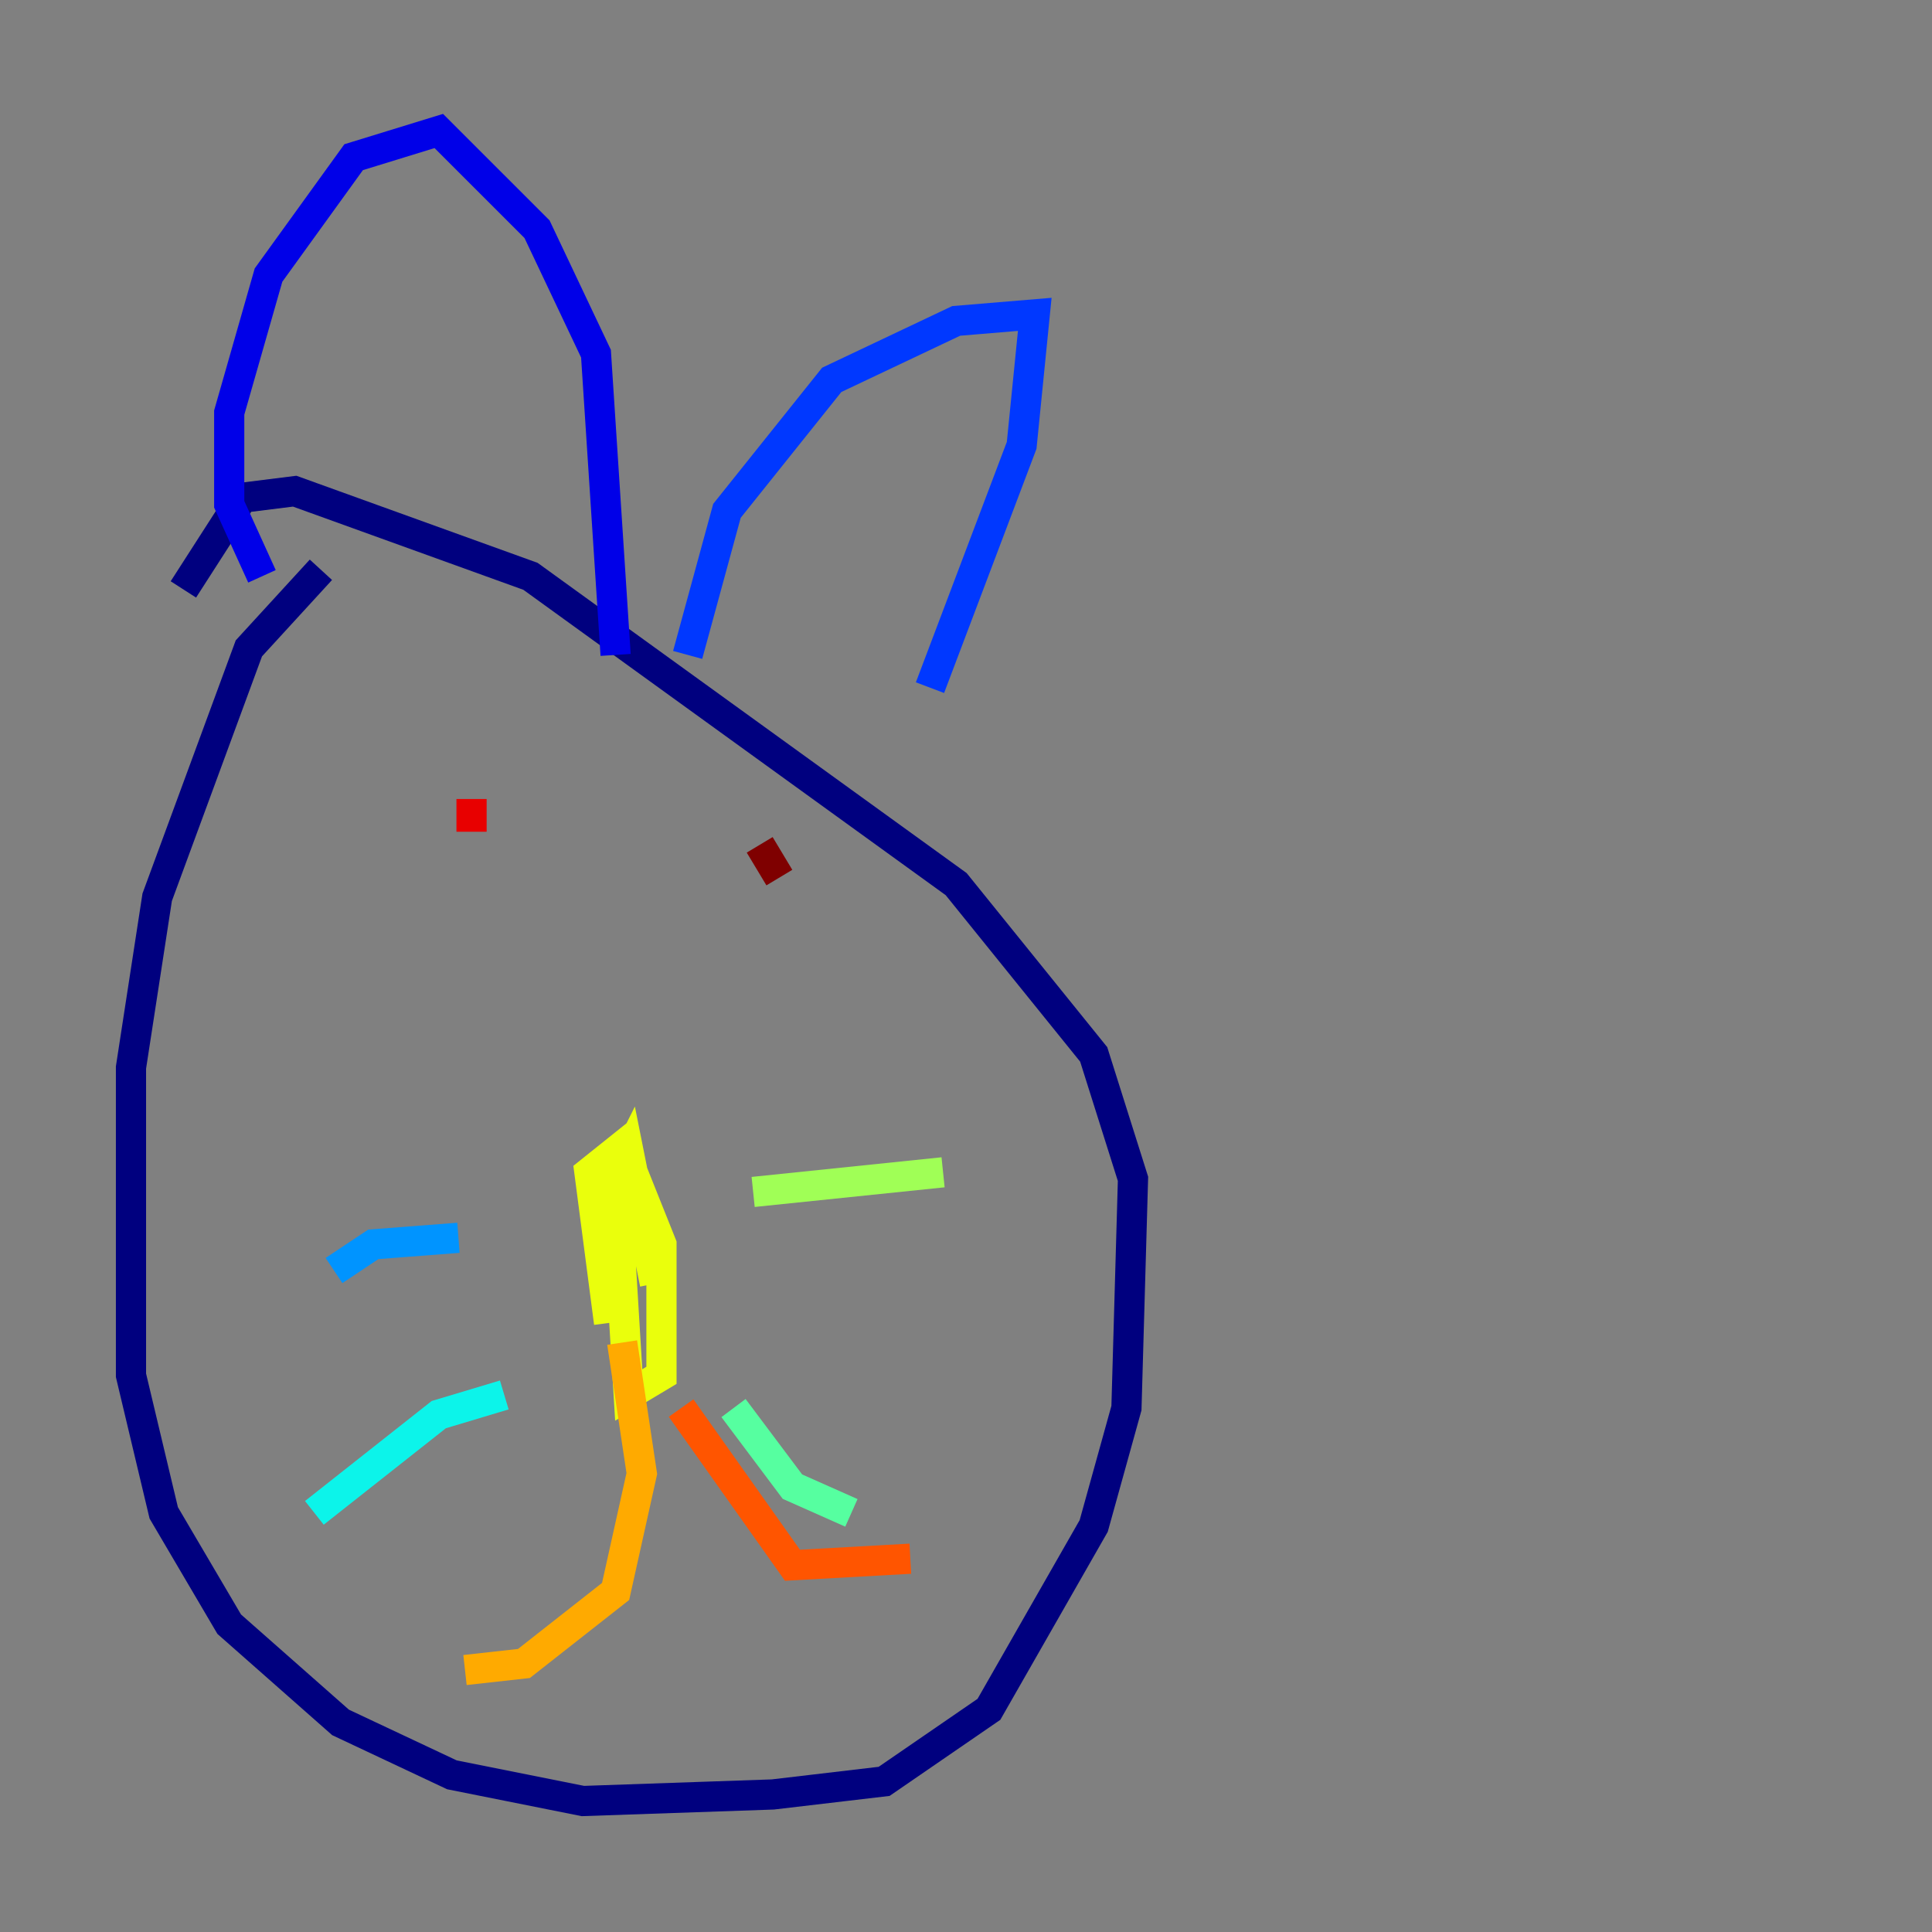 <?xml version="1.0" encoding="utf-8" ?>
<svg baseProfile="tiny" height="128" version="1.2" viewBox="0,0,128,128" width="128" xmlns="http://www.w3.org/2000/svg" xmlns:ev="http://www.w3.org/2001/xml-events" xmlns:xlink="http://www.w3.org/1999/xlink"><rect x="0" y="0" width="128" height="128" fill="#808080" stroke="none"/><defs /><polyline fill="none" points="21.261,37.749 16.488,42.956 10.414,59.444 8.678,70.725 8.678,91.119 10.848,100.231 15.186,107.607 22.563,114.115 29.939,117.586 38.617,119.322 51.2,118.888 58.576,118.02 65.519,113.248 72.461,101.098 74.63,93.288 75.064,78.102 72.461,69.858 63.349,58.576 35.146,38.183 19.525,32.542 16.054,32.976 12.149,39.051" stroke="#00007f" stroke-width="2" /><polyline fill="none" points="17.356,38.183 15.186,33.41 15.186,27.336 17.79,18.224 23.43,10.414 29.071,8.678 35.58,15.186 39.485,23.43 40.786,43.39" stroke="#0000e8" stroke-width="2" /><polyline fill="none" points="45.559,43.39 48.163,33.844 55.105,25.166 63.349,21.261 68.556,20.827 67.688,29.505 61.614,45.559" stroke="#0038ff" stroke-width="2" /><polyline fill="none" points="30.373,82.007 24.732,82.441 22.129,84.176" stroke="#0094ff" stroke-width="2" /><polyline fill="none" points="33.41,92.42 29.071,93.722 20.827,100.231" stroke="#0cf4ea" stroke-width="2" /><polyline fill="none" points="48.597,93.288 52.502,98.495 56.407,100.231" stroke="#56ffa0" stroke-width="2" /><polyline fill="none" points="49.898,78.969 62.481,77.668" stroke="#a0ff56" stroke-width="2" /><polyline fill="none" points="40.352,87.647 39.051,77.668 41.22,75.932 43.824,82.441 43.824,91.119 41.654,92.42 40.786,78.102 41.654,76.366 43.39,85.044" stroke="#eaff0c" stroke-width="2" /><polyline fill="none" points="41.22,88.949 42.522,97.627 40.786,105.437 34.712,110.21 30.807,110.644" stroke="#ffaa00" stroke-width="2" /><polyline fill="none" points="45.125,93.288 52.502,103.702 60.312,103.268" stroke="#ff5500" stroke-width="2" /><polyline fill="none" points="31.241,52.936 31.241,55.105" stroke="#e80000" stroke-width="2" /><polyline fill="none" points="51.634,58.142 50.332,55.973" stroke="#7f0000" stroke-width="2" /></svg>
